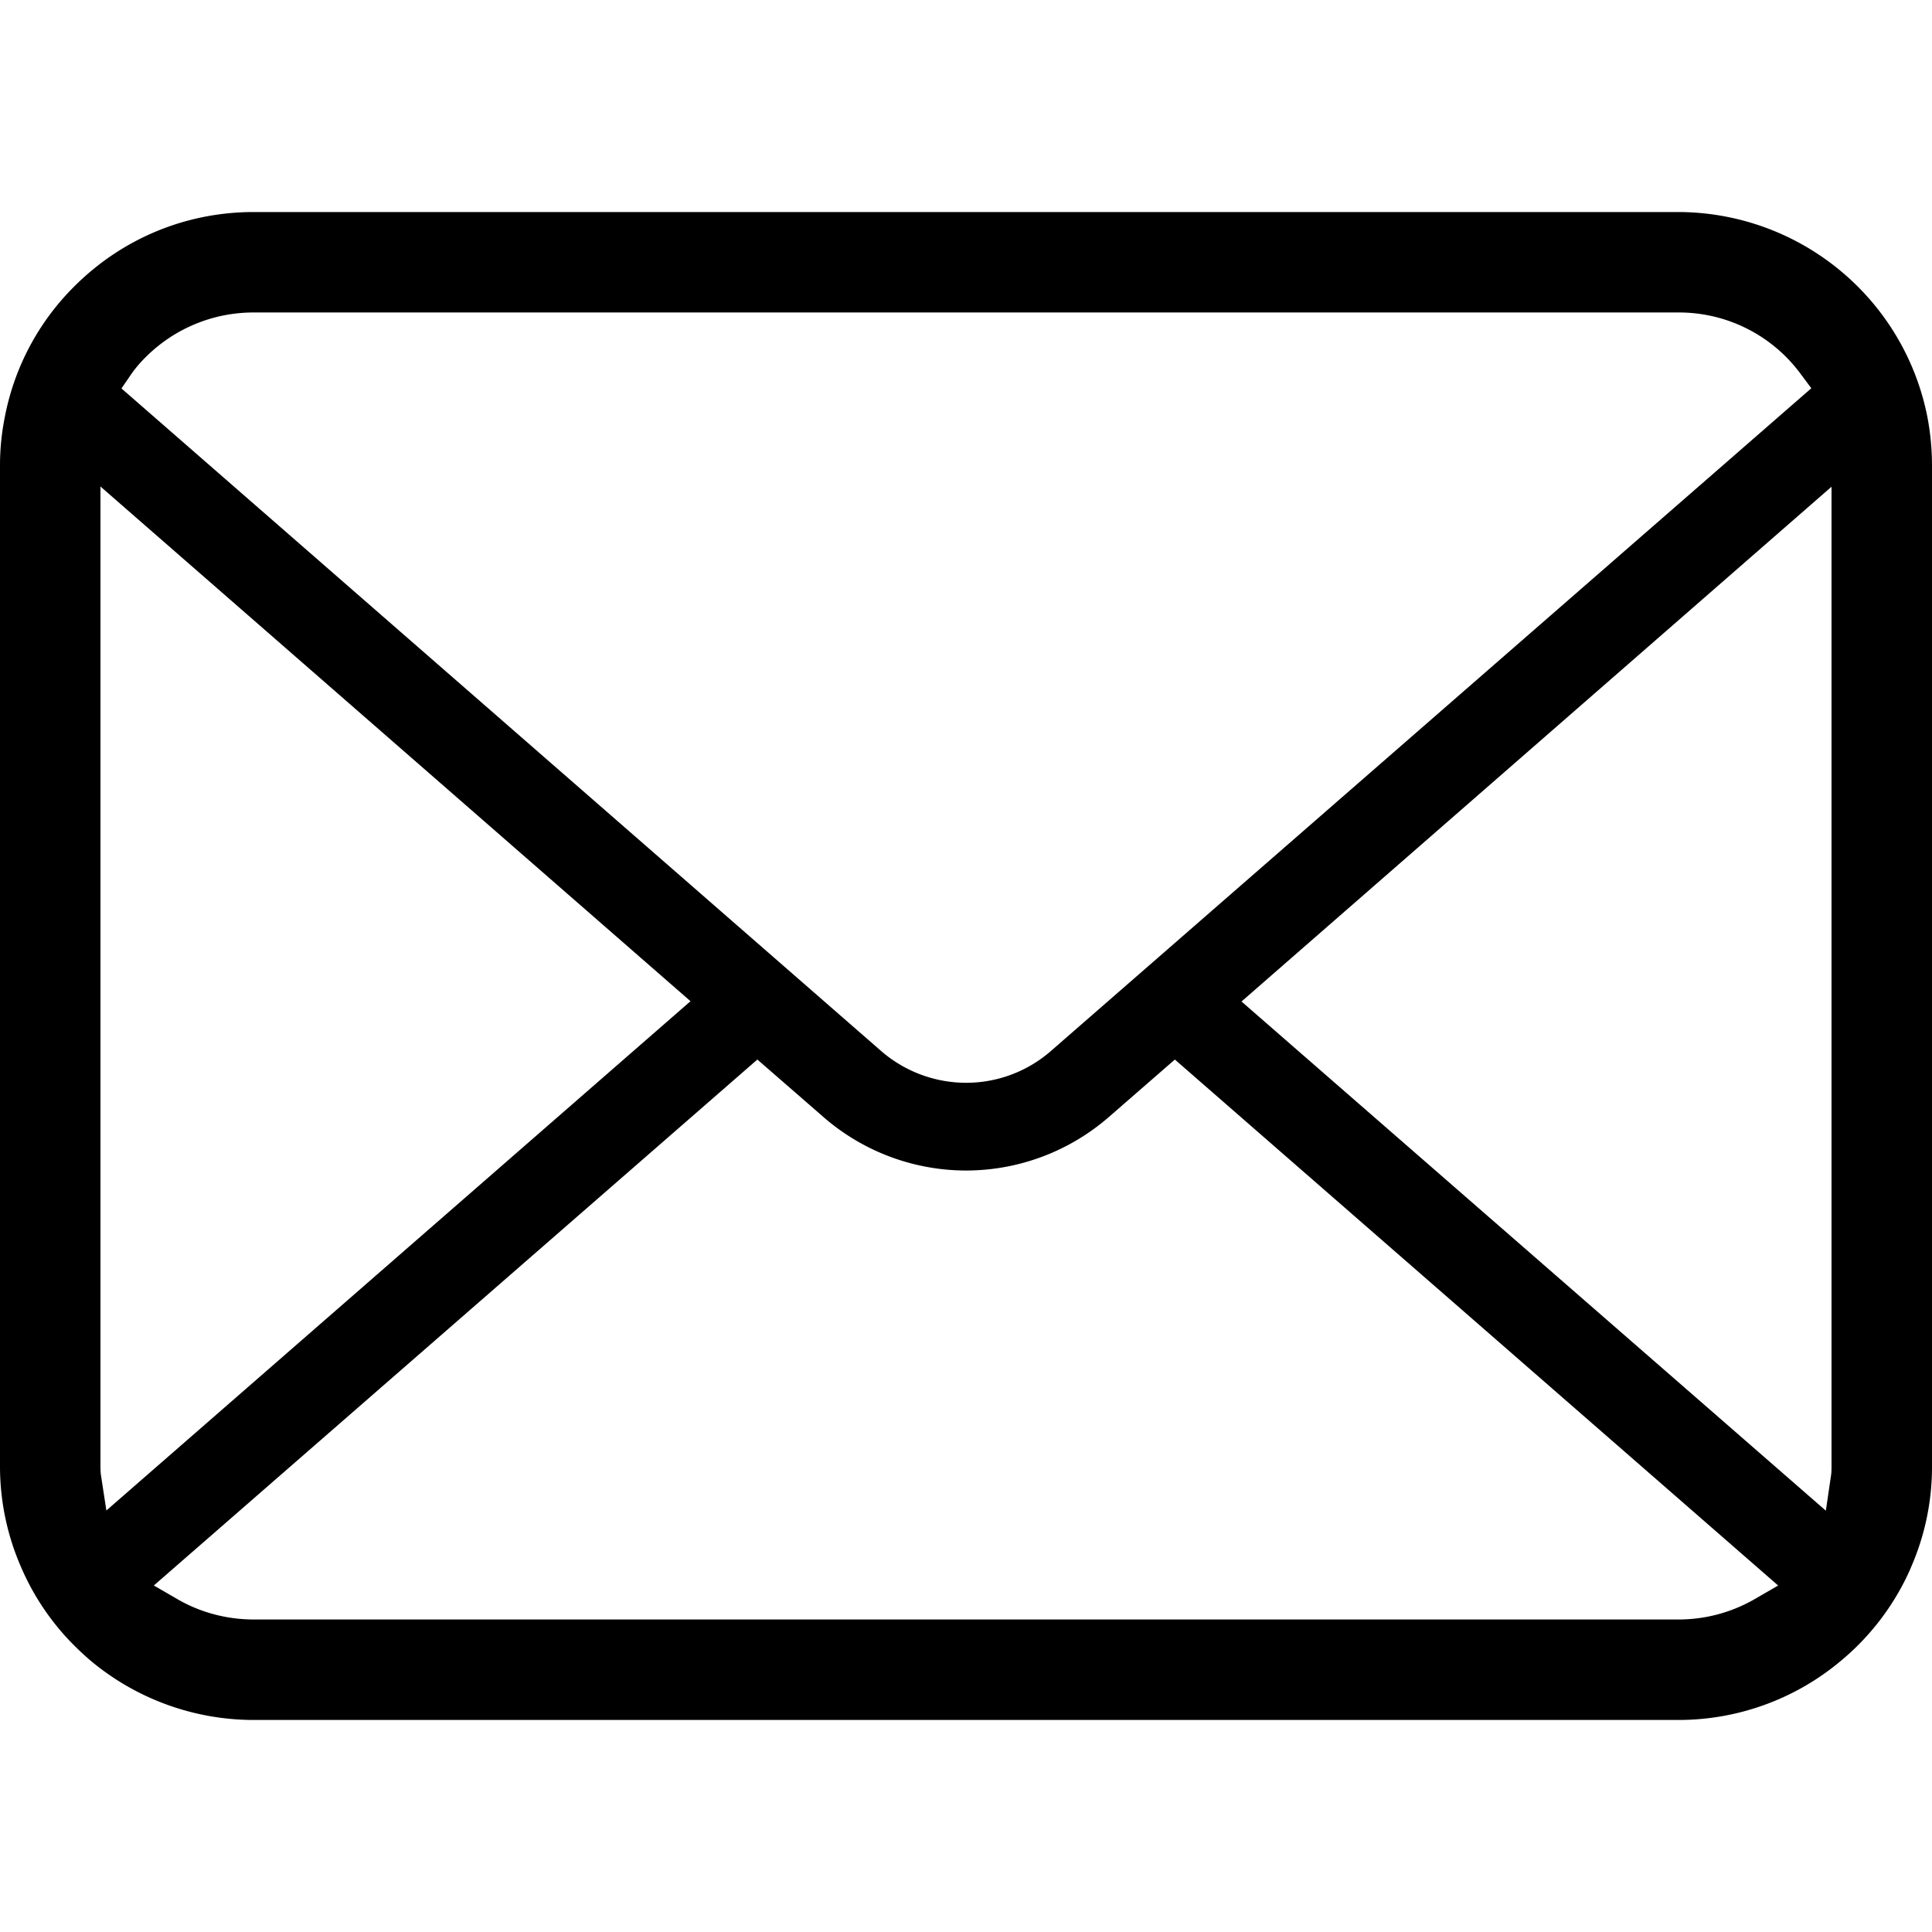 <svg xmlns="http://www.w3.org/2000/svg" viewBox="0 0 512 512" xml:space="preserve"><path d="M510.75 110.36a67.19 67.19 0 0 0-18.47-34.47 67.46 67.46 0 0 0-47.53-19.7h-377.5c-17.96 0-34.84 7-47.55 19.7a66.39 66.39 0 0 0-18.4 34.5 64.96 64.96 0 0 0-1.3 13.05v265.13a66.6 66.6 0 0 0 5.59 26.75 66.35 66.35 0 0 0 14.11 20.79c1.52 1.5 3.02 2.9 4.63 4.25a67.41 67.41 0 0 0 42.91 15.45h377.51a66.9 66.9 0 0 0 42.97-15.56 66.86 66.86 0 0 0 18.34-24l.44-1.05a66.3 66.3 0 0 0 5.5-26.63v-265.13c0-4.38-.42-8.8-1.25-13.08zm-475.93-11.26a31.62 31.62 0 0 1 3.72-4.38 40.36 40.36 0 0 1 28.7-11.91h377.51a40.06 40.06 0 0 1 32.38 16.2l2.89 3.88-201.5 175.62a34.13 34.13 0 0 1-22.52 8.44 34.4 34.4 0 0 1-22.51-8.44l-201.3-175.57 2.63-3.84zm-8.07 291.81c-.1-.72-.13-1.52-.13-2.34v-259.64l156.37 136.4-154.8 134.97-1.44-9.39zm438.15 32.93a40.35 40.35 0 0 1-20.15 5.34h-377.5c-7.13 0-14.1-1.85-20.15-5.34l-6.33-3.67 159.94-139.38 17.53 15.25a57.63 57.63 0 0 0 37.76 14.16 57.69 57.69 0 0 0 37.83-14.16l17.52-15.25 159.88 139.39-6.33 3.66zm20.47-35.27c0 .8-.01 1.6-.11 2.3l-1.39 9.48-154.86-134.94 156.36-136.42v259.58z" style="fill:#000"/></svg>